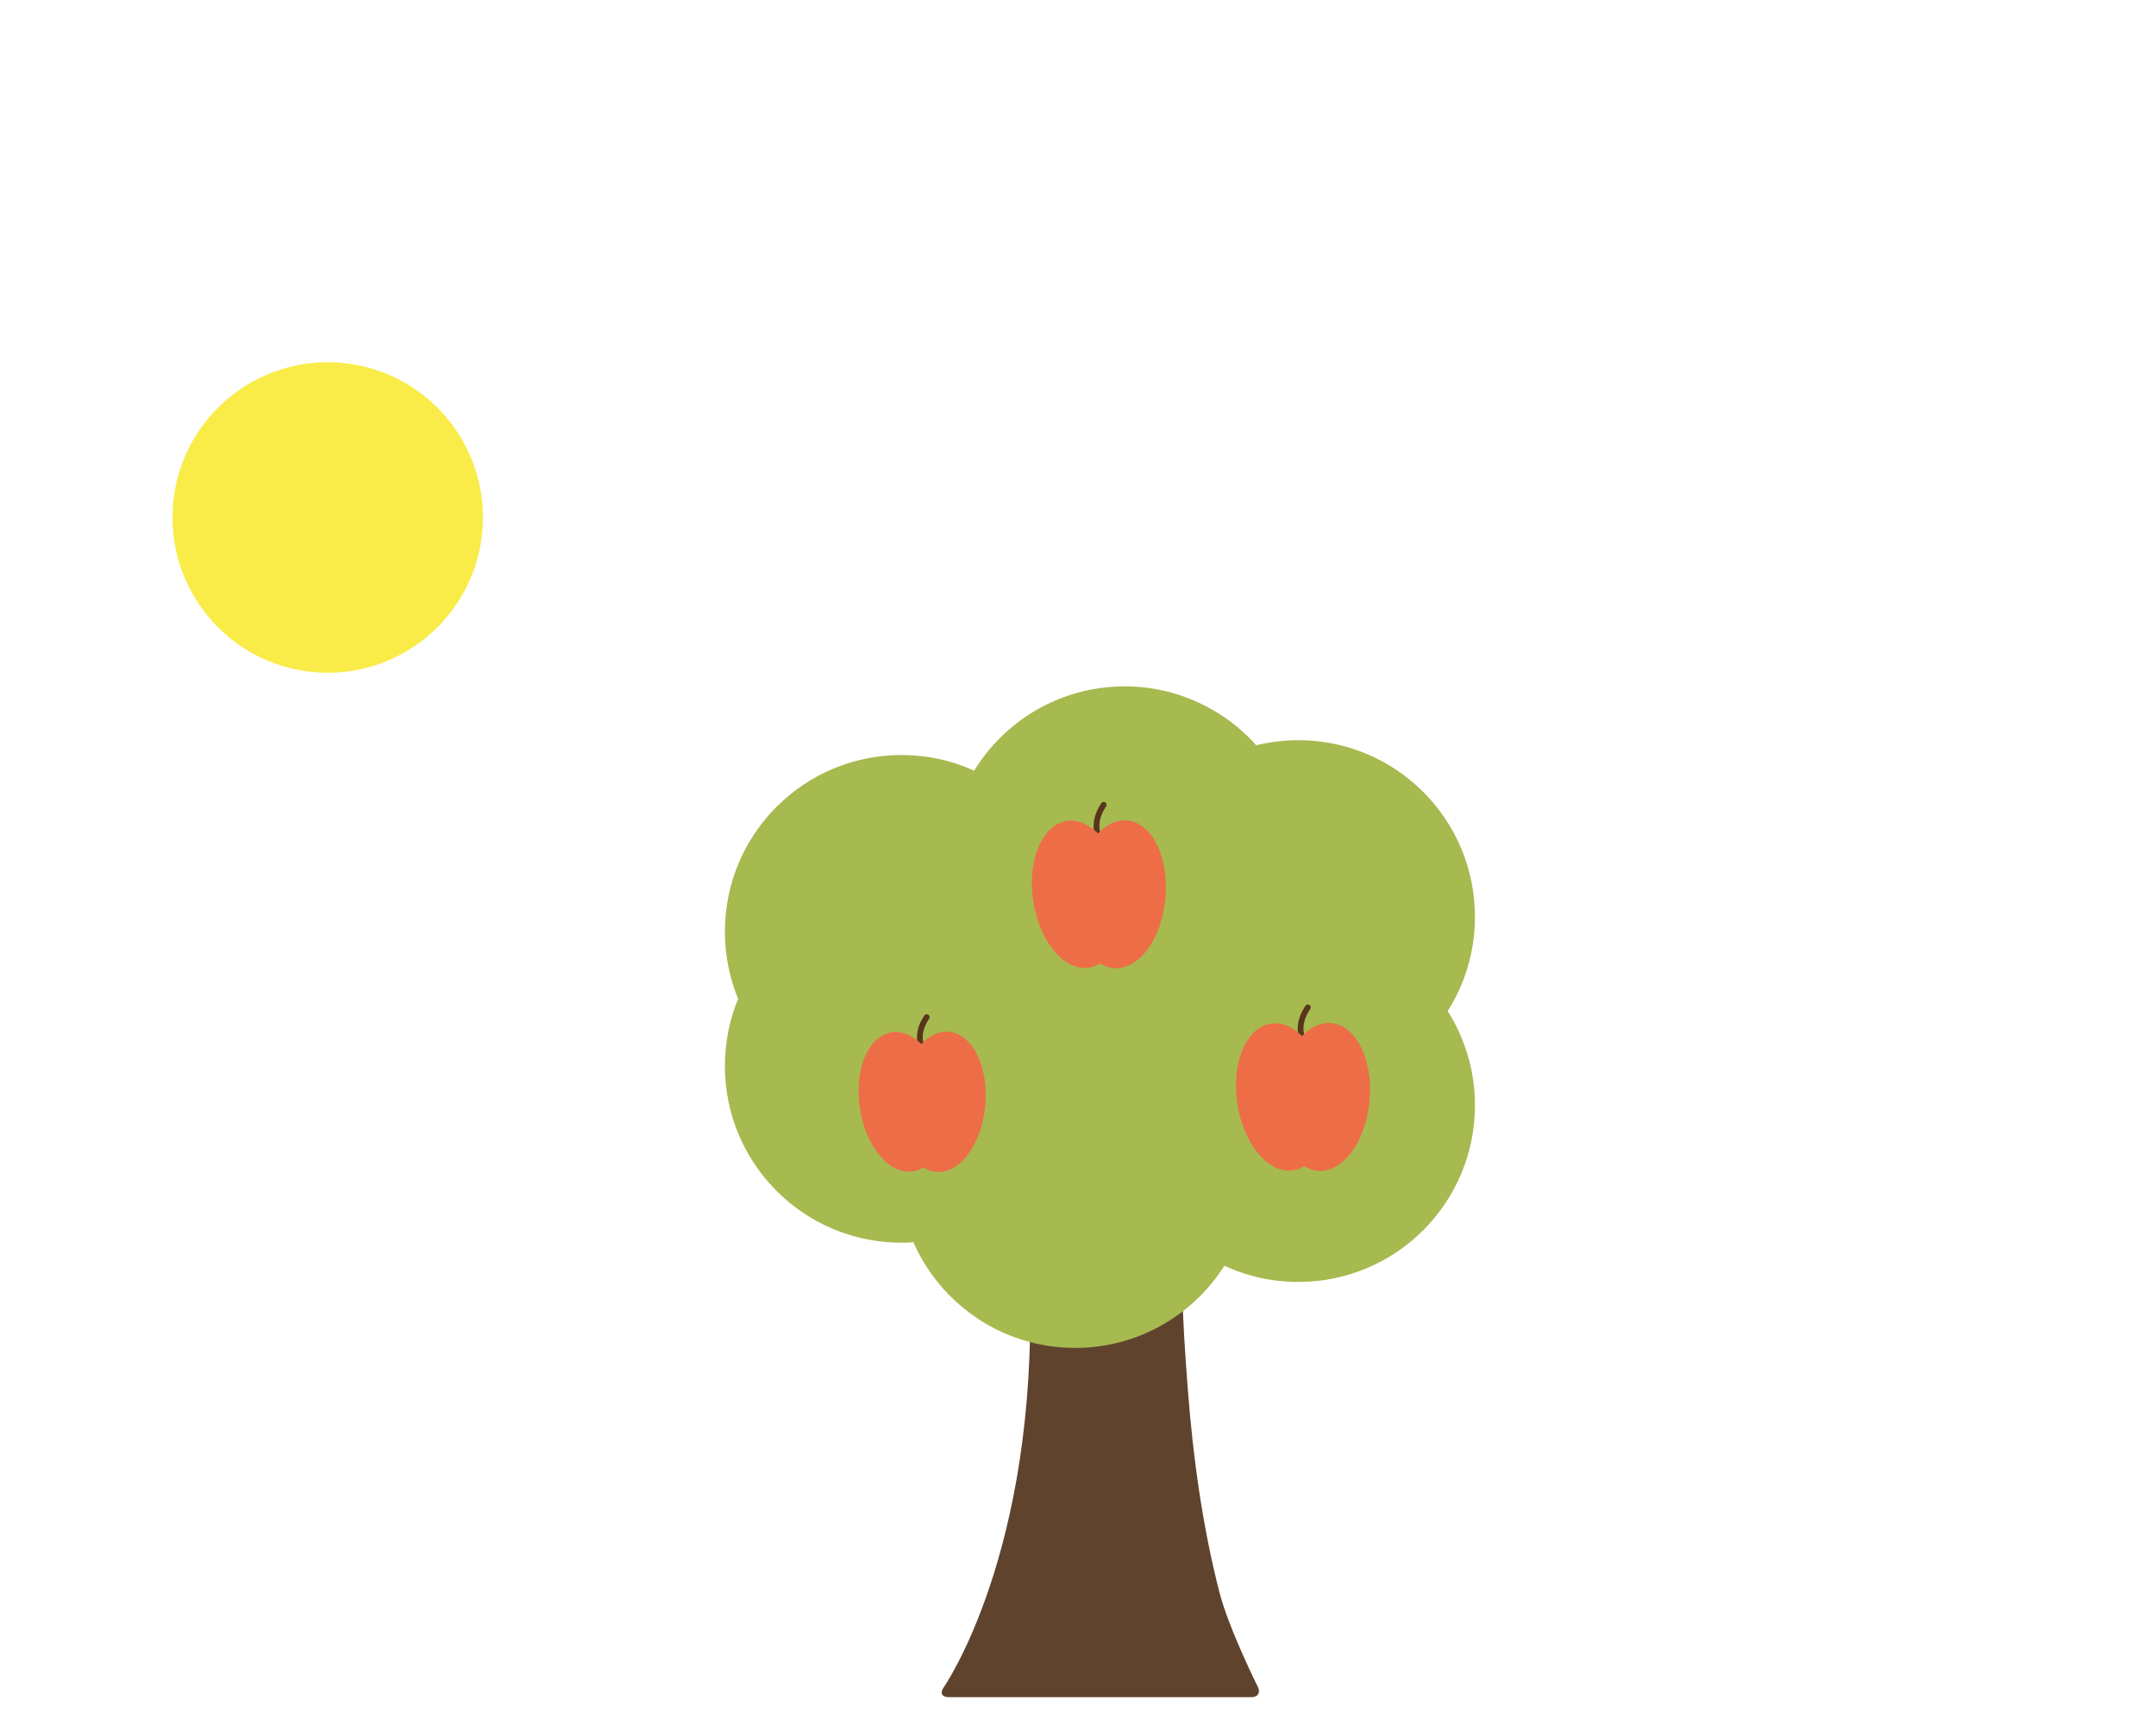 <?xml version="1.0" encoding="utf-8"?>
<svg width="375" height="300" viewBox="0 0 375 300">
    <desc>Filter to create light on tree graphic.</desc>
      <filter id="demo4">
        <!--Blur effect-->
        <feGaussianBlur stdDeviation="3" result="blur4" />
        <!--Lighting effect-->
        <feSpecularLighting result="spec4" in="blur4" specularExponent="35" lighting-color="#cccccc">
            <!--Light source effect-->
            <fePointLight x="75" y="100" z="200">
              <!--Lighting Animation-->
              <animate attributeName="x" values="75;320;75" dur="10s" repeatCount="indefinite" />
            </fePointLight>
        </feSpecularLighting>
        <!--Composition of inputs-->
        <feComposite in="SourceGraphic" in2="spec4" operator="arithmetic" k1="0" k2="1" k3="1" k4="0" />
      </filter>
      <desc>Filter to blur sun graphic.</desc>
      <filter id="demo5">
        <feGaussianBlur in="SourceGraphic" stdDeviation="2" result="blur5" />
        <!--Composition of inputs-->
        <feComposite in="SourceGraphic" in2="blur5" operator="arithmetic" k1="0" k2="3" k3="3" k4="0" />
      </filter>
    <desc>Tree with three red apples and a sun to demonstrate lighting filter animations.</desc>
    <!--Apple tree graphic-->
    <g class="tree" filter="url(#demo4)">
      <g>
        <path fill="#60432D" d="M164.946 295.159c-1.1 0-1.483-0.737-0.85-1.637 0 0 16.417-23.364 15.008-70.364 0 0 26.5 0 26.5 0 0.098 6.118 0.523 12.264 0.988 18.364 0.901 11.82 2.561 23.979 5.527 35.467 1.626 6.298 6.668 16.396 6.668 16.396 0.491 0.984-0.007 1.785-1.107 1.78 0 0-1.699-0.008-2.18-0.008 -1.677-0.003-3.354-0.001-5.03 0 -4.573 0.004-9.147 0.001-13.72 0 -9.247-0.002-18.494 0-27.74 0.001C166.989 295.159 164.946 295.159 164.946 295.159z" />
      </g>
      <path fill="#A6BA50" stroke="#A6BA50" stroke-linecap="round" d="M251.203 175.839c3.07 4.72 4.84 10.35 4.84 16.39 0 16.69-13.52 30.22-30.21 30.22 -4.68 0-9.11-1.06-13.06-2.96 -5.32 8.66-14.87 14.43-25.77 14.43 -12.5 0-23.22-7.59-27.82-18.41 -0.79 0.08-1.58 0.11-2.39 0.11 -16.69 0-30.21-13.53-30.21-30.22 0-4.14 0.83-8.09 2.34-11.69 -1.51-3.6-2.34-7.55-2.34-11.69 0-16.68 13.52-30.21 30.21-30.21 4.59 0 8.94 1.02 12.84 2.86 5.26-8.86 14.93-14.8 25.99-14.8 9.05 0 17.18 3.99 22.71 10.3 2.4-0.61 4.91-0.94 7.5-0.94 16.69 0 30.21 13.53 30.21 30.22C256.043 165.489 254.273 171.119 251.203 175.839z" />
      <g>
        <path fill="none" stroke="#59351C" stroke-width="1" stroke-linecap="round" d="M160.321 181.962c0 0-1.144-2.095 0.864-5.069"/>
        <path fill="#ED6E46" stroke="#ED6E46" stroke-width="1" stroke-linecap="round" stroke-linejoin="round" d="M170.869 192.267c-0.599 6.451-4.196 11.391-8.032 11.034 -0.803-0.075-1.553-0.376-2.229-0.863 -0.575 0.41-1.21 0.676-1.895 0.78 -3.81 0.578-7.685-4.142-8.66-10.546 -0.975-6.405 1.324-12.068 5.132-12.646 1.775-0.27 3.564 0.612 5.07 2.278 1.371-1.623 3.04-2.522 4.756-2.361C168.845 180.301 171.468 185.819 170.869 192.267z" />
      </g>
      <g>
        <path fill="none" stroke="#59351C" stroke-width="1" stroke-linecap="round" d="M191.058 145.324c0 0-1.209-2.214 0.913-5.356"/>
        <path class="apple-top" fill="#ED6E46" stroke="#ED6E46" stroke-width="1" stroke-linecap="round" stroke-linejoin="round" d="M202.205 156.214c-0.633 6.817-4.434 12.038-8.488 11.66 -0.849-0.079-1.641-0.397-2.356-0.912 -0.608 0.433-1.279 0.715-2.002 0.824 -4.026 0.611-8.121-4.377-9.151-11.145 -1.03-6.768 1.4-12.753 5.423-13.364 1.876-0.285 3.766 0.646 5.358 2.408 1.449-1.715 3.213-2.665 5.026-2.495C200.066 143.568 202.838 149.4 202.205 156.214z" />
      </g>
      <g>
        <path fill="none" stroke="#59351C" stroke-width="1" stroke-linecap="round" d="M226.558 180.564c0 0-1.209-2.214 0.913-5.356"/>
        <path class="right-apple" fill="#ED6E46" stroke="#ED6E46" stroke-width="1" stroke-linecap="round" stroke-linejoin="round" d="M237.705 191.454c-0.633 6.817-4.434 12.038-8.488 11.66 -0.849-0.079-1.641-0.397-2.356-0.912 -0.608 0.433-1.279 0.715-2.002 0.824 -4.026 0.611-8.121-4.377-9.151-11.145 -1.03-6.768 1.4-12.753 5.423-13.364 1.876-0.285 3.766 0.646 5.358 2.408 1.449-1.715 3.213-2.665 5.026-2.495C235.566 178.808 238.338 184.64 237.705 191.454z" />
      </g>
    </g>
    <desc>Yellow sun moving from left to right.</desc>
    <circle class="sun" fill="#F9EC48" cx="57" cy="90" r="27" filter="url(#demo5)">
        <!--Sun Animation-->
        <animate attributeName="cx" values="57;320;57" dur="10s" repeatCount="indefinite" />
        <animate attributeName="cy" values="100;70;100;70;100" dur="10s" repeatCount="indefinite" />
    </circle>
  </svg>
